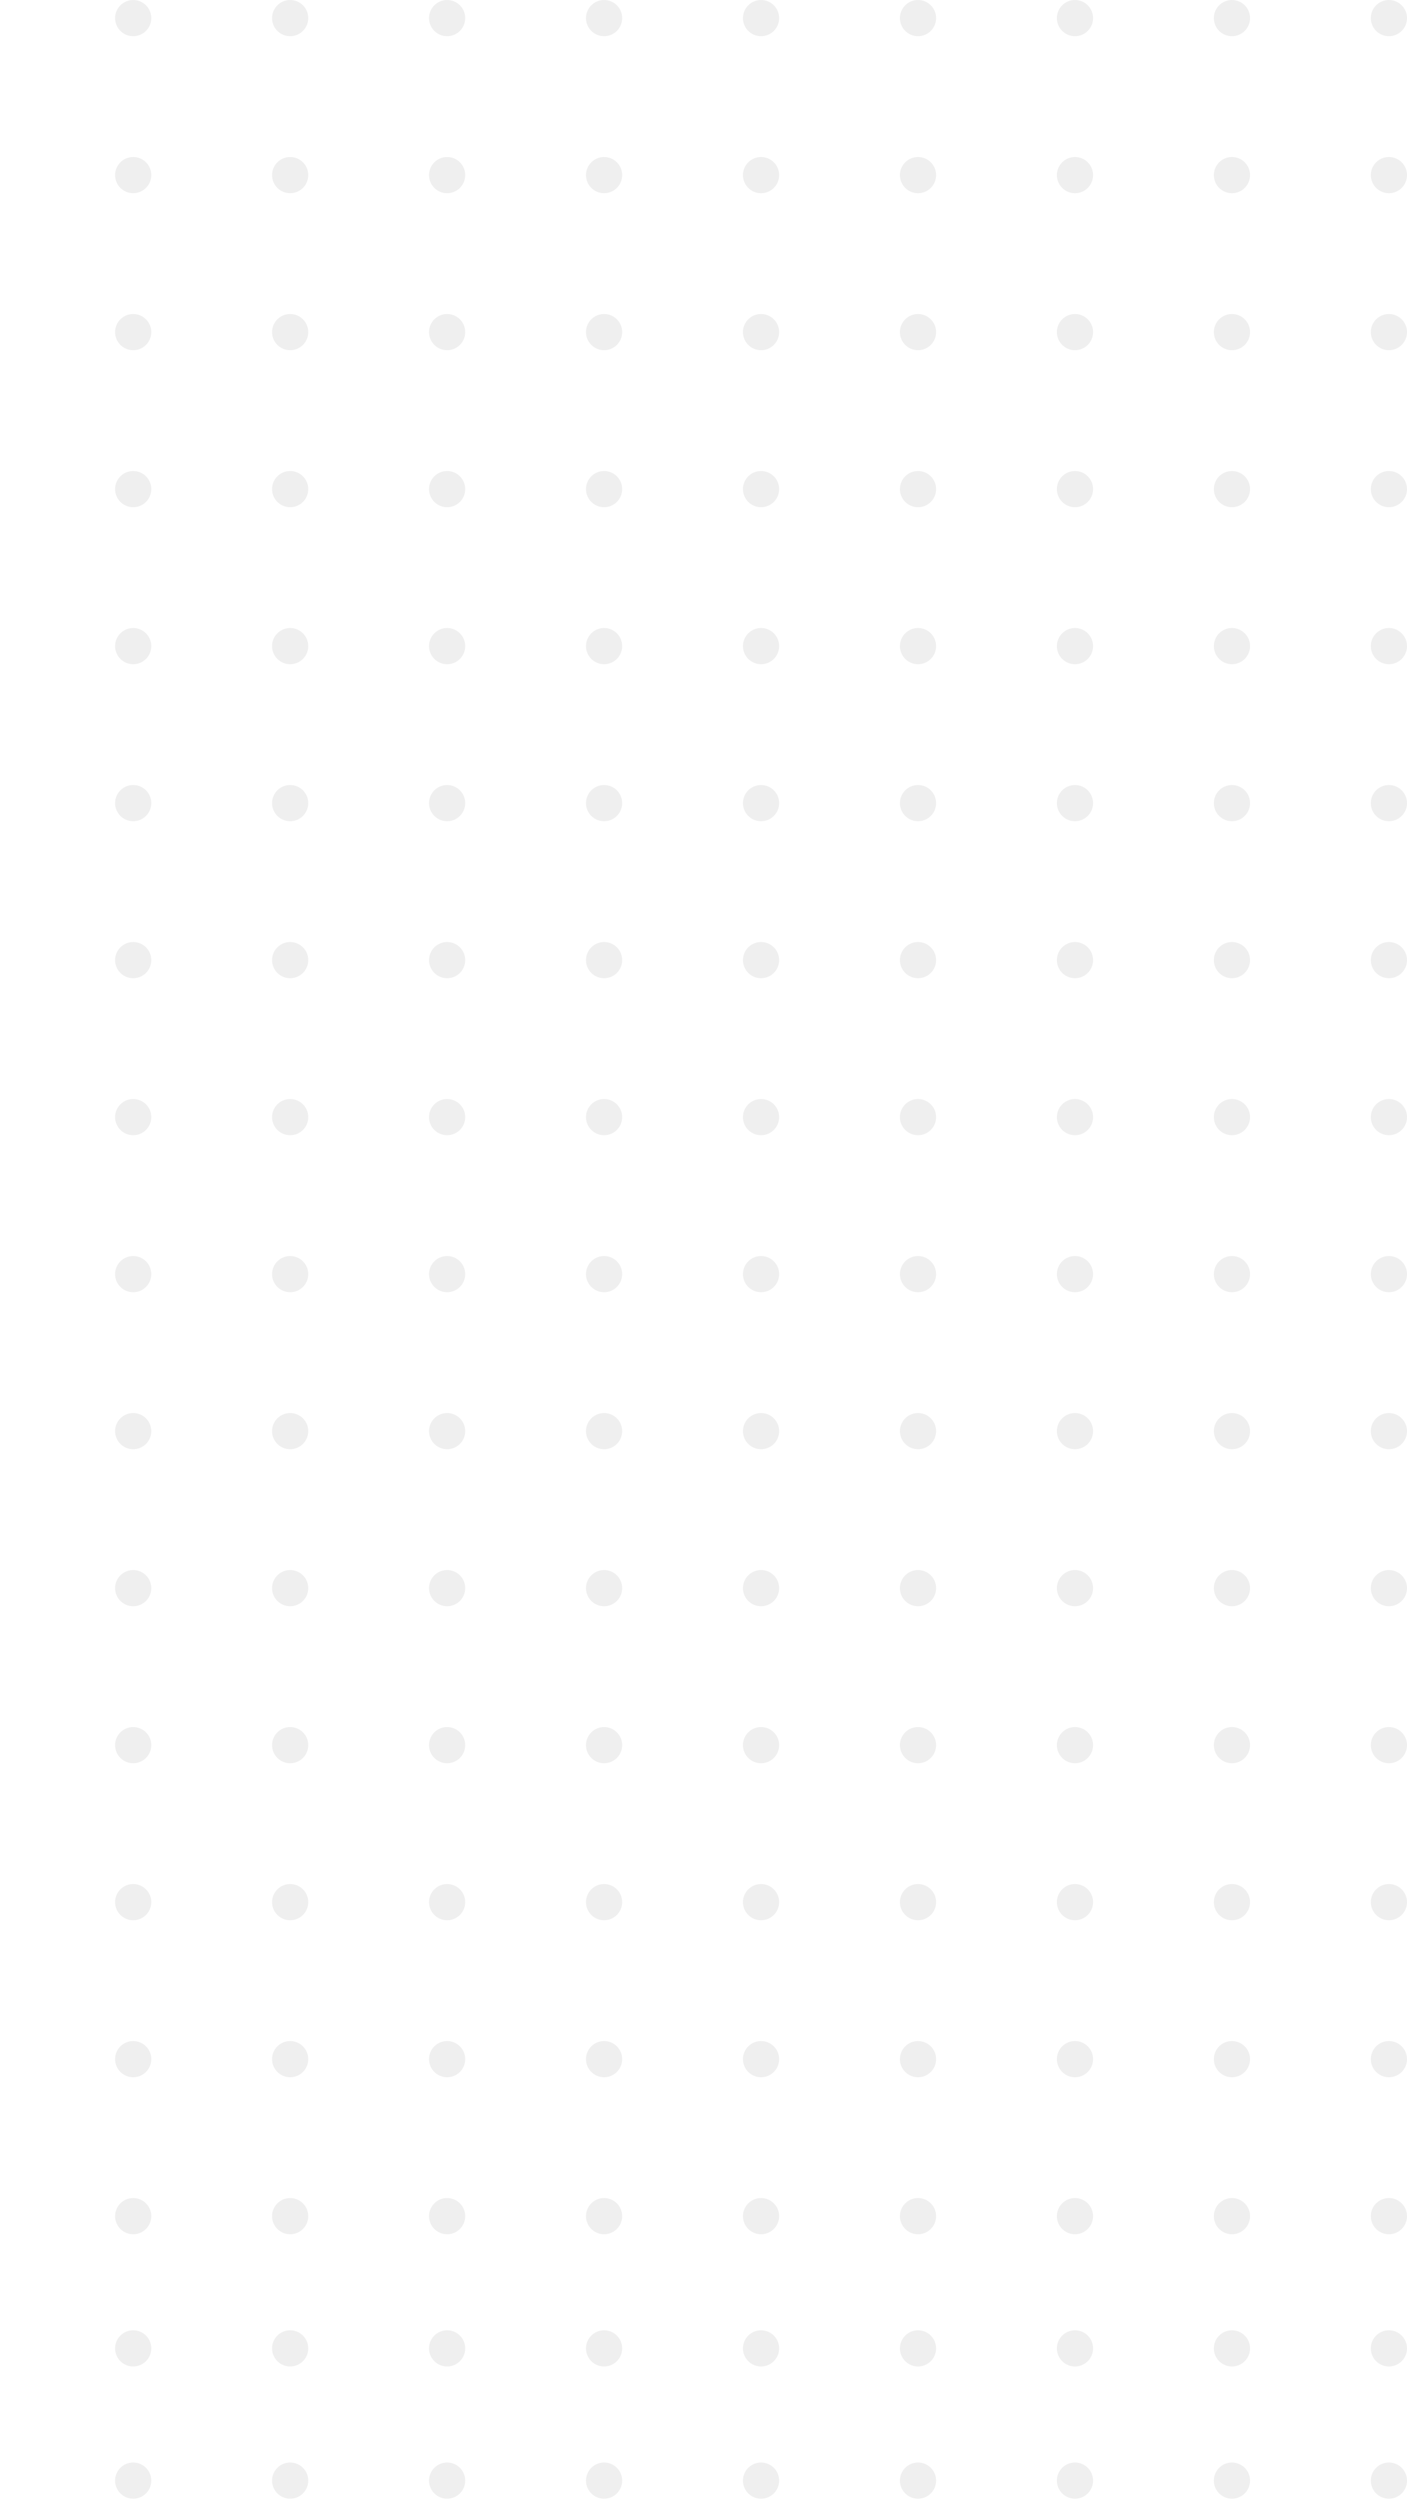 <svg width="568" height="1009" viewBox="0 0 568 1009" fill="none" xmlns="http://www.w3.org/2000/svg">
<g opacity="0.153">
<path fill-rule="evenodd" clip-rule="evenodd" d="M53.767 0.005C49.734 0.005 46.465 3.274 46.465 7.307C46.465 11.339 49.734 14.609 53.767 14.609C57.8 14.609 61.069 11.339 61.069 7.307C61.069 3.274 57.8 0.005 53.767 0.005Z" fill="black" fill-opacity="0.42"/>
<path fill-rule="evenodd" clip-rule="evenodd" d="M53.767 63.371C49.734 63.371 46.465 66.64 46.465 70.673C46.465 74.705 49.734 77.975 53.767 77.975C57.8 77.975 61.069 74.705 61.069 70.673C61.069 66.64 57.8 63.371 53.767 63.371Z" fill="black" fill-opacity="0.42"/>
<path fill-rule="evenodd" clip-rule="evenodd" d="M53.767 126.737C49.734 126.737 46.465 130.006 46.465 134.039C46.465 138.072 49.734 141.341 53.767 141.341C57.8 141.341 61.069 138.072 61.069 134.039C61.069 130.006 57.8 126.737 53.767 126.737Z" fill="black" fill-opacity="0.42"/>
<path fill-rule="evenodd" clip-rule="evenodd" d="M53.767 190.104C49.734 190.104 46.465 193.374 46.465 197.406C46.465 201.439 49.734 204.708 53.767 204.708C57.8 204.708 61.069 201.439 61.069 197.406C61.069 193.374 57.8 190.104 53.767 190.104Z" fill="black" fill-opacity="0.42"/>
<path fill-rule="evenodd" clip-rule="evenodd" d="M53.767 253.47C49.734 253.47 46.465 256.739 46.465 260.772C46.465 264.804 49.734 268.074 53.767 268.074C57.8 268.074 61.069 264.804 61.069 260.772C61.069 256.739 57.8 253.47 53.767 253.47Z" fill="black" fill-opacity="0.42"/>
<path fill-rule="evenodd" clip-rule="evenodd" d="M53.767 316.836C49.734 316.836 46.465 320.106 46.465 324.138C46.465 328.171 49.734 331.44 53.767 331.44C57.8 331.44 61.069 328.171 61.069 324.138C61.069 320.106 57.8 316.836 53.767 316.836Z" fill="black" fill-opacity="0.42"/>
<path fill-rule="evenodd" clip-rule="evenodd" d="M53.767 380.203C49.734 380.203 46.465 383.473 46.465 387.505C46.465 391.538 49.734 394.807 53.767 394.807C57.8 394.807 61.069 391.538 61.069 387.505C61.069 383.473 57.8 380.203 53.767 380.203Z" fill="black" fill-opacity="0.42"/>
<path fill-rule="evenodd" clip-rule="evenodd" d="M53.767 443.569C49.734 443.569 46.465 446.839 46.465 450.871C46.465 454.904 49.734 458.173 53.767 458.173C57.8 458.173 61.069 454.904 61.069 450.871C61.069 446.839 57.8 443.569 53.767 443.569Z" fill="black" fill-opacity="0.42"/>
<path fill-rule="evenodd" clip-rule="evenodd" d="M53.767 506.935C49.734 506.935 46.465 510.205 46.465 514.238C46.465 518.27 49.734 521.539 53.767 521.539C57.8 521.539 61.069 518.27 61.069 514.238C61.069 510.205 57.8 506.935 53.767 506.935Z" fill="black" fill-opacity="0.42"/>
<path fill-rule="evenodd" clip-rule="evenodd" d="M53.767 570.301C49.734 570.301 46.465 573.571 46.465 577.604C46.465 581.636 49.734 584.905 53.767 584.905C57.8 584.905 61.069 581.636 61.069 577.604C61.069 573.571 57.8 570.301 53.767 570.301Z" fill="black" fill-opacity="0.42"/>
<path fill-rule="evenodd" clip-rule="evenodd" d="M53.767 633.669C49.734 633.669 46.465 636.938 46.465 640.971C46.465 645.003 49.734 648.273 53.767 648.273C57.8 648.273 61.069 645.003 61.069 640.971C61.069 636.938 57.8 633.669 53.767 633.669Z" fill="black" fill-opacity="0.42"/>
<path fill-rule="evenodd" clip-rule="evenodd" d="M53.767 697.035C49.734 697.035 46.465 700.304 46.465 704.337C46.465 708.369 49.734 711.639 53.767 711.639C57.8 711.639 61.069 708.369 61.069 704.337C61.069 700.304 57.8 697.035 53.767 697.035Z" fill="black" fill-opacity="0.42"/>
<path fill-rule="evenodd" clip-rule="evenodd" d="M53.767 760.401C49.734 760.401 46.465 763.67 46.465 767.703C46.465 771.736 49.734 775.005 53.767 775.005C57.8 775.005 61.069 771.736 61.069 767.703C61.069 763.67 57.8 760.401 53.767 760.401Z" fill="black" fill-opacity="0.42"/>
<path fill-rule="evenodd" clip-rule="evenodd" d="M53.767 823.767C49.734 823.767 46.465 827.037 46.465 831.069C46.465 835.102 49.734 838.371 53.767 838.371C57.8 838.371 61.069 835.102 61.069 831.069C61.069 827.037 57.8 823.767 53.767 823.767Z" fill="black" fill-opacity="0.42"/>
<path fill-rule="evenodd" clip-rule="evenodd" d="M53.767 887.133C49.734 887.133 46.465 890.403 46.465 894.435C46.465 898.468 49.734 901.737 53.767 901.737C57.8 901.737 61.069 898.468 61.069 894.435C61.069 890.403 57.8 887.133 53.767 887.133Z" fill="black" fill-opacity="0.42"/>
<path fill-rule="evenodd" clip-rule="evenodd" d="M53.767 940.5C49.734 940.5 46.465 943.77 46.465 947.802C46.465 951.835 49.734 955.104 53.767 955.104C57.8 955.104 61.069 951.835 61.069 947.802C61.069 943.77 57.8 940.5 53.767 940.5Z" fill="black" fill-opacity="0.42"/>
<path fill-rule="evenodd" clip-rule="evenodd" d="M53.767 993.866C49.734 993.866 46.465 997.136 46.465 1001.17C46.465 1005.2 49.734 1008.47 53.767 1008.47C57.8 1008.47 61.069 1005.2 61.069 1001.17C61.069 997.136 57.8 993.866 53.767 993.866Z" fill="black" fill-opacity="0.42"/>
<path fill-rule="evenodd" clip-rule="evenodd" d="M117.134 0.005C113.101 0.005 109.832 3.274 109.832 7.307C109.832 11.339 113.101 14.609 117.134 14.609C121.167 14.609 124.436 11.339 124.436 7.307C124.436 3.274 121.167 0.005 117.134 0.005Z" fill="black" fill-opacity="0.42"/>
<path fill-rule="evenodd" clip-rule="evenodd" d="M117.134 63.371C113.101 63.371 109.832 66.64 109.832 70.673C109.832 74.705 113.101 77.975 117.134 77.975C121.167 77.975 124.436 74.705 124.436 70.673C124.436 66.64 121.167 63.371 117.134 63.371Z" fill="black" fill-opacity="0.42"/>
<path fill-rule="evenodd" clip-rule="evenodd" d="M117.134 126.737C113.101 126.737 109.832 130.006 109.832 134.039C109.832 138.072 113.101 141.341 117.134 141.341C121.167 141.341 124.436 138.072 124.436 134.039C124.436 130.006 121.167 126.737 117.134 126.737Z" fill="black" fill-opacity="0.42"/>
<path fill-rule="evenodd" clip-rule="evenodd" d="M117.134 190.104C113.101 190.104 109.832 193.374 109.832 197.406C109.832 201.439 113.101 204.708 117.134 204.708C121.167 204.708 124.436 201.439 124.436 197.406C124.436 193.374 121.167 190.104 117.134 190.104Z" fill="black" fill-opacity="0.42"/>
<path fill-rule="evenodd" clip-rule="evenodd" d="M117.134 253.47C113.101 253.47 109.832 256.739 109.832 260.772C109.832 264.804 113.101 268.074 117.134 268.074C121.167 268.074 124.436 264.804 124.436 260.772C124.436 256.739 121.167 253.47 117.134 253.47Z" fill="black" fill-opacity="0.42"/>
<path fill-rule="evenodd" clip-rule="evenodd" d="M117.134 316.836C113.101 316.836 109.832 320.106 109.832 324.138C109.832 328.171 113.101 331.44 117.134 331.44C121.167 331.44 124.436 328.171 124.436 324.138C124.436 320.106 121.167 316.836 117.134 316.836Z" fill="black" fill-opacity="0.42"/>
<path fill-rule="evenodd" clip-rule="evenodd" d="M117.134 380.203C113.101 380.203 109.832 383.473 109.832 387.505C109.832 391.538 113.101 394.807 117.134 394.807C121.167 394.807 124.436 391.538 124.436 387.505C124.436 383.473 121.167 380.203 117.134 380.203Z" fill="black" fill-opacity="0.42"/>
<path fill-rule="evenodd" clip-rule="evenodd" d="M117.134 443.569C113.101 443.569 109.832 446.839 109.832 450.871C109.832 454.904 113.101 458.173 117.134 458.173C121.167 458.173 124.436 454.904 124.436 450.871C124.436 446.839 121.167 443.569 117.134 443.569Z" fill="black" fill-opacity="0.42"/>
<path fill-rule="evenodd" clip-rule="evenodd" d="M117.134 506.935C113.101 506.935 109.832 510.205 109.832 514.238C109.832 518.27 113.101 521.539 117.134 521.539C121.167 521.539 124.436 518.27 124.436 514.238C124.436 510.205 121.167 506.935 117.134 506.935Z" fill="black" fill-opacity="0.42"/>
<path fill-rule="evenodd" clip-rule="evenodd" d="M117.134 570.301C113.101 570.301 109.832 573.571 109.832 577.604C109.832 581.636 113.101 584.905 117.134 584.905C121.167 584.905 124.436 581.636 124.436 577.604C124.436 573.571 121.167 570.301 117.134 570.301Z" fill="black" fill-opacity="0.42"/>
<path fill-rule="evenodd" clip-rule="evenodd" d="M117.134 633.669C113.101 633.669 109.832 636.938 109.832 640.971C109.832 645.003 113.101 648.273 117.134 648.273C121.167 648.273 124.436 645.003 124.436 640.971C124.436 636.938 121.167 633.669 117.134 633.669Z" fill="black" fill-opacity="0.42"/>
<path fill-rule="evenodd" clip-rule="evenodd" d="M117.134 697.035C113.101 697.035 109.832 700.304 109.832 704.337C109.832 708.369 113.101 711.639 117.134 711.639C121.167 711.639 124.436 708.369 124.436 704.337C124.436 700.304 121.167 697.035 117.134 697.035Z" fill="black" fill-opacity="0.42"/>
<path fill-rule="evenodd" clip-rule="evenodd" d="M117.134 760.401C113.101 760.401 109.832 763.67 109.832 767.703C109.832 771.736 113.101 775.005 117.134 775.005C121.167 775.005 124.436 771.736 124.436 767.703C124.436 763.67 121.167 760.401 117.134 760.401Z" fill="black" fill-opacity="0.42"/>
<path fill-rule="evenodd" clip-rule="evenodd" d="M117.134 823.767C113.101 823.767 109.832 827.037 109.832 831.069C109.832 835.102 113.101 838.371 117.134 838.371C121.167 838.371 124.436 835.102 124.436 831.069C124.436 827.037 121.167 823.767 117.134 823.767Z" fill="black" fill-opacity="0.42"/>
<path fill-rule="evenodd" clip-rule="evenodd" d="M117.134 887.133C113.101 887.133 109.832 890.403 109.832 894.435C109.832 898.468 113.101 901.737 117.134 901.737C121.167 901.737 124.436 898.468 124.436 894.435C124.436 890.403 121.167 887.133 117.134 887.133Z" fill="black" fill-opacity="0.42"/>
<path fill-rule="evenodd" clip-rule="evenodd" d="M117.134 940.5C113.101 940.5 109.832 943.77 109.832 947.802C109.832 951.835 113.101 955.104 117.134 955.104C121.167 955.104 124.436 951.835 124.436 947.802C124.436 943.77 121.167 940.5 117.134 940.5Z" fill="black" fill-opacity="0.42"/>
<path fill-rule="evenodd" clip-rule="evenodd" d="M117.134 993.866C113.101 993.866 109.832 997.136 109.832 1001.17C109.832 1005.2 113.101 1008.47 117.134 1008.47C121.167 1008.47 124.436 1005.2 124.436 1001.17C124.436 997.136 121.167 993.866 117.134 993.866Z" fill="black" fill-opacity="0.42"/>
<path fill-rule="evenodd" clip-rule="evenodd" d="M180.5 0.005C176.467 0.005 173.198 3.274 173.198 7.307C173.198 11.339 176.467 14.609 180.5 14.609C184.533 14.609 187.802 11.339 187.802 7.307C187.802 3.274 184.533 0.005 180.5 0.005Z" fill="black" fill-opacity="0.42"/>
<path fill-rule="evenodd" clip-rule="evenodd" d="M180.5 63.371C176.467 63.371 173.198 66.64 173.198 70.673C173.198 74.705 176.467 77.975 180.5 77.975C184.533 77.975 187.802 74.705 187.802 70.673C187.802 66.64 184.533 63.371 180.5 63.371Z" fill="black" fill-opacity="0.42"/>
<path fill-rule="evenodd" clip-rule="evenodd" d="M180.5 126.737C176.467 126.737 173.198 130.006 173.198 134.039C173.198 138.072 176.467 141.341 180.5 141.341C184.533 141.341 187.802 138.072 187.802 134.039C187.802 130.006 184.533 126.737 180.5 126.737Z" fill="black" fill-opacity="0.42"/>
<path fill-rule="evenodd" clip-rule="evenodd" d="M180.5 190.104C176.467 190.104 173.198 193.374 173.198 197.406C173.198 201.439 176.467 204.708 180.5 204.708C184.533 204.708 187.802 201.439 187.802 197.406C187.802 193.374 184.533 190.104 180.5 190.104Z" fill="black" fill-opacity="0.42"/>
<path fill-rule="evenodd" clip-rule="evenodd" d="M180.5 253.47C176.467 253.47 173.198 256.739 173.198 260.772C173.198 264.804 176.467 268.074 180.5 268.074C184.533 268.074 187.802 264.804 187.802 260.772C187.802 256.739 184.533 253.47 180.5 253.47Z" fill="black" fill-opacity="0.42"/>
<path fill-rule="evenodd" clip-rule="evenodd" d="M180.5 316.836C176.467 316.836 173.198 320.106 173.198 324.138C173.198 328.171 176.467 331.44 180.5 331.44C184.533 331.44 187.802 328.171 187.802 324.138C187.802 320.106 184.533 316.836 180.5 316.836Z" fill="black" fill-opacity="0.42"/>
<path fill-rule="evenodd" clip-rule="evenodd" d="M180.5 380.203C176.467 380.203 173.198 383.473 173.198 387.505C173.198 391.538 176.467 394.807 180.5 394.807C184.533 394.807 187.802 391.538 187.802 387.505C187.802 383.473 184.533 380.203 180.5 380.203Z" fill="black" fill-opacity="0.42"/>
<path fill-rule="evenodd" clip-rule="evenodd" d="M180.5 443.569C176.467 443.569 173.198 446.839 173.198 450.871C173.198 454.904 176.467 458.173 180.5 458.173C184.533 458.173 187.802 454.904 187.802 450.871C187.802 446.839 184.533 443.569 180.5 443.569Z" fill="black" fill-opacity="0.42"/>
<path fill-rule="evenodd" clip-rule="evenodd" d="M180.5 506.935C176.467 506.935 173.198 510.205 173.198 514.238C173.198 518.27 176.467 521.539 180.5 521.539C184.533 521.539 187.802 518.27 187.802 514.238C187.802 510.205 184.533 506.935 180.5 506.935Z" fill="black" fill-opacity="0.42"/>
<path fill-rule="evenodd" clip-rule="evenodd" d="M180.5 570.301C176.467 570.301 173.198 573.571 173.198 577.604C173.198 581.636 176.467 584.905 180.5 584.905C184.533 584.905 187.802 581.636 187.802 577.604C187.802 573.571 184.533 570.301 180.5 570.301Z" fill="black" fill-opacity="0.42"/>
<path fill-rule="evenodd" clip-rule="evenodd" d="M180.5 633.669C176.467 633.669 173.198 636.938 173.198 640.971C173.198 645.003 176.467 648.273 180.5 648.273C184.533 648.273 187.802 645.003 187.802 640.971C187.802 636.938 184.533 633.669 180.5 633.669Z" fill="black" fill-opacity="0.42"/>
<path fill-rule="evenodd" clip-rule="evenodd" d="M180.5 697.035C176.467 697.035 173.198 700.304 173.198 704.337C173.198 708.369 176.467 711.639 180.5 711.639C184.533 711.639 187.802 708.369 187.802 704.337C187.802 700.304 184.533 697.035 180.5 697.035Z" fill="black" fill-opacity="0.42"/>
<path fill-rule="evenodd" clip-rule="evenodd" d="M180.5 760.401C176.467 760.401 173.198 763.67 173.198 767.703C173.198 771.736 176.467 775.005 180.5 775.005C184.533 775.005 187.802 771.736 187.802 767.703C187.802 763.67 184.533 760.401 180.5 760.401Z" fill="black" fill-opacity="0.42"/>
<path fill-rule="evenodd" clip-rule="evenodd" d="M180.5 823.767C176.467 823.767 173.198 827.037 173.198 831.069C173.198 835.102 176.467 838.371 180.5 838.371C184.533 838.371 187.802 835.102 187.802 831.069C187.802 827.037 184.533 823.767 180.5 823.767Z" fill="black" fill-opacity="0.42"/>
<path fill-rule="evenodd" clip-rule="evenodd" d="M180.5 887.133C176.467 887.133 173.198 890.403 173.198 894.435C173.198 898.468 176.467 901.737 180.5 901.737C184.533 901.737 187.802 898.468 187.802 894.435C187.802 890.403 184.533 887.133 180.5 887.133Z" fill="black" fill-opacity="0.42"/>
<path fill-rule="evenodd" clip-rule="evenodd" d="M180.5 940.5C176.467 940.5 173.198 943.77 173.198 947.802C173.198 951.835 176.467 955.104 180.5 955.104C184.533 955.104 187.802 951.835 187.802 947.802C187.802 943.77 184.533 940.5 180.5 940.5Z" fill="black" fill-opacity="0.42"/>
<path fill-rule="evenodd" clip-rule="evenodd" d="M180.5 993.866C176.467 993.866 173.198 997.136 173.198 1001.17C173.198 1005.2 176.467 1008.47 180.5 1008.47C184.533 1008.47 187.802 1005.2 187.802 1001.17C187.802 997.136 184.533 993.866 180.5 993.866Z" fill="black" fill-opacity="0.42"/>
<path fill-rule="evenodd" clip-rule="evenodd" d="M243.866 0.005C239.834 0.005 236.564 3.274 236.564 7.307C236.564 11.339 239.834 14.609 243.866 14.609C247.899 14.609 251.168 11.339 251.168 7.307C251.168 3.274 247.899 0.005 243.866 0.005Z" fill="black" fill-opacity="0.42"/>
<path fill-rule="evenodd" clip-rule="evenodd" d="M243.866 63.371C239.834 63.371 236.564 66.64 236.564 70.673C236.564 74.705 239.834 77.975 243.866 77.975C247.899 77.975 251.168 74.705 251.168 70.673C251.168 66.64 247.899 63.371 243.866 63.371Z" fill="black" fill-opacity="0.42"/>
<path fill-rule="evenodd" clip-rule="evenodd" d="M243.866 126.737C239.834 126.737 236.564 130.006 236.564 134.039C236.564 138.072 239.834 141.341 243.866 141.341C247.899 141.341 251.168 138.072 251.168 134.039C251.168 130.006 247.899 126.737 243.866 126.737Z" fill="black" fill-opacity="0.42"/>
<path fill-rule="evenodd" clip-rule="evenodd" d="M243.866 190.104C239.834 190.104 236.564 193.374 236.564 197.406C236.564 201.439 239.834 204.708 243.866 204.708C247.899 204.708 251.168 201.439 251.168 197.406C251.168 193.374 247.899 190.104 243.866 190.104Z" fill="black" fill-opacity="0.42"/>
<path fill-rule="evenodd" clip-rule="evenodd" d="M243.866 253.47C239.834 253.47 236.564 256.739 236.564 260.772C236.564 264.804 239.834 268.074 243.866 268.074C247.899 268.074 251.168 264.804 251.168 260.772C251.168 256.739 247.899 253.47 243.866 253.47Z" fill="black" fill-opacity="0.42"/>
<path fill-rule="evenodd" clip-rule="evenodd" d="M243.866 316.836C239.834 316.836 236.564 320.106 236.564 324.138C236.564 328.171 239.834 331.44 243.866 331.44C247.899 331.44 251.168 328.171 251.168 324.138C251.168 320.106 247.899 316.836 243.866 316.836Z" fill="black" fill-opacity="0.42"/>
<path fill-rule="evenodd" clip-rule="evenodd" d="M243.866 380.203C239.834 380.203 236.564 383.473 236.564 387.505C236.564 391.538 239.834 394.807 243.866 394.807C247.899 394.807 251.168 391.538 251.168 387.505C251.168 383.473 247.899 380.203 243.866 380.203Z" fill="black" fill-opacity="0.42"/>
<path fill-rule="evenodd" clip-rule="evenodd" d="M243.866 443.569C239.834 443.569 236.564 446.839 236.564 450.871C236.564 454.904 239.834 458.173 243.866 458.173C247.899 458.173 251.168 454.904 251.168 450.871C251.168 446.839 247.899 443.569 243.866 443.569Z" fill="black" fill-opacity="0.42"/>
<path fill-rule="evenodd" clip-rule="evenodd" d="M243.866 506.935C239.834 506.935 236.564 510.205 236.564 514.238C236.564 518.27 239.834 521.539 243.866 521.539C247.899 521.539 251.168 518.27 251.168 514.238C251.168 510.205 247.899 506.935 243.866 506.935Z" fill="black" fill-opacity="0.42"/>
<path fill-rule="evenodd" clip-rule="evenodd" d="M243.866 570.301C239.834 570.301 236.564 573.571 236.564 577.604C236.564 581.636 239.834 584.905 243.866 584.905C247.899 584.905 251.168 581.636 251.168 577.604C251.168 573.571 247.899 570.301 243.866 570.301Z" fill="black" fill-opacity="0.42"/>
<path fill-rule="evenodd" clip-rule="evenodd" d="M243.866 633.669C239.834 633.669 236.564 636.938 236.564 640.971C236.564 645.003 239.834 648.273 243.866 648.273C247.899 648.273 251.168 645.003 251.168 640.971C251.168 636.938 247.899 633.669 243.866 633.669Z" fill="black" fill-opacity="0.42"/>
<path fill-rule="evenodd" clip-rule="evenodd" d="M243.866 697.035C239.834 697.035 236.564 700.304 236.564 704.337C236.564 708.369 239.834 711.639 243.866 711.639C247.899 711.639 251.168 708.369 251.168 704.337C251.168 700.304 247.899 697.035 243.866 697.035Z" fill="black" fill-opacity="0.42"/>
<path fill-rule="evenodd" clip-rule="evenodd" d="M243.866 760.401C239.834 760.401 236.564 763.67 236.564 767.703C236.564 771.736 239.834 775.005 243.866 775.005C247.899 775.005 251.168 771.736 251.168 767.703C251.168 763.67 247.899 760.401 243.866 760.401Z" fill="black" fill-opacity="0.42"/>
<path fill-rule="evenodd" clip-rule="evenodd" d="M243.866 823.767C239.834 823.767 236.564 827.037 236.564 831.069C236.564 835.102 239.834 838.371 243.866 838.371C247.899 838.371 251.168 835.102 251.168 831.069C251.168 827.037 247.899 823.767 243.866 823.767Z" fill="black" fill-opacity="0.42"/>
<path fill-rule="evenodd" clip-rule="evenodd" d="M243.866 887.133C239.834 887.133 236.564 890.403 236.564 894.435C236.564 898.468 239.834 901.737 243.866 901.737C247.899 901.737 251.168 898.468 251.168 894.435C251.168 890.403 247.899 887.133 243.866 887.133Z" fill="black" fill-opacity="0.42"/>
<path fill-rule="evenodd" clip-rule="evenodd" d="M243.866 940.5C239.834 940.5 236.564 943.77 236.564 947.802C236.564 951.835 239.834 955.104 243.866 955.104C247.899 955.104 251.168 951.835 251.168 947.802C251.168 943.77 247.899 940.5 243.866 940.5Z" fill="black" fill-opacity="0.42"/>
<path fill-rule="evenodd" clip-rule="evenodd" d="M243.866 993.866C239.834 993.866 236.564 997.136 236.564 1001.17C236.564 1005.2 239.834 1008.47 243.866 1008.47C247.899 1008.47 251.168 1005.2 251.168 1001.17C251.168 997.136 247.899 993.866 243.866 993.866Z" fill="black" fill-opacity="0.42"/>
<path fill-rule="evenodd" clip-rule="evenodd" d="M307.232 0.005C303.2 0.005 299.93 3.274 299.93 7.307C299.93 11.339 303.2 14.609 307.232 14.609C311.265 14.609 314.534 11.339 314.534 7.307C314.534 3.274 311.265 0.005 307.232 0.005Z" fill="black" fill-opacity="0.42"/>
<path fill-rule="evenodd" clip-rule="evenodd" d="M307.232 63.371C303.2 63.371 299.93 66.64 299.93 70.673C299.93 74.705 303.2 77.975 307.232 77.975C311.265 77.975 314.534 74.705 314.534 70.673C314.534 66.64 311.265 63.371 307.232 63.371Z" fill="black" fill-opacity="0.42"/>
<path fill-rule="evenodd" clip-rule="evenodd" d="M307.232 126.737C303.2 126.737 299.93 130.006 299.93 134.039C299.93 138.072 303.2 141.341 307.232 141.341C311.265 141.341 314.534 138.072 314.534 134.039C314.534 130.006 311.265 126.737 307.232 126.737Z" fill="black" fill-opacity="0.42"/>
<path fill-rule="evenodd" clip-rule="evenodd" d="M307.232 190.104C303.2 190.104 299.93 193.374 299.93 197.406C299.93 201.439 303.2 204.708 307.232 204.708C311.265 204.708 314.534 201.439 314.534 197.406C314.534 193.374 311.265 190.104 307.232 190.104Z" fill="black" fill-opacity="0.42"/>
<path fill-rule="evenodd" clip-rule="evenodd" d="M307.232 253.47C303.2 253.47 299.93 256.739 299.93 260.772C299.93 264.804 303.2 268.074 307.232 268.074C311.265 268.074 314.534 264.804 314.534 260.772C314.534 256.739 311.265 253.47 307.232 253.47Z" fill="black" fill-opacity="0.42"/>
<path fill-rule="evenodd" clip-rule="evenodd" d="M307.232 316.836C303.2 316.836 299.93 320.106 299.93 324.138C299.93 328.171 303.2 331.44 307.232 331.44C311.265 331.44 314.534 328.171 314.534 324.138C314.534 320.106 311.265 316.836 307.232 316.836Z" fill="black" fill-opacity="0.42"/>
<path fill-rule="evenodd" clip-rule="evenodd" d="M307.232 380.203C303.2 380.203 299.93 383.473 299.93 387.505C299.93 391.538 303.2 394.807 307.232 394.807C311.265 394.807 314.534 391.538 314.534 387.505C314.534 383.473 311.265 380.203 307.232 380.203Z" fill="black" fill-opacity="0.42"/>
<path fill-rule="evenodd" clip-rule="evenodd" d="M307.232 443.569C303.2 443.569 299.93 446.839 299.93 450.871C299.93 454.904 303.2 458.173 307.232 458.173C311.265 458.173 314.534 454.904 314.534 450.871C314.534 446.839 311.265 443.569 307.232 443.569Z" fill="black" fill-opacity="0.42"/>
<path fill-rule="evenodd" clip-rule="evenodd" d="M307.232 506.935C303.2 506.935 299.93 510.205 299.93 514.238C299.93 518.27 303.2 521.539 307.232 521.539C311.265 521.539 314.534 518.27 314.534 514.238C314.534 510.205 311.265 506.935 307.232 506.935Z" fill="black" fill-opacity="0.42"/>
<path fill-rule="evenodd" clip-rule="evenodd" d="M307.232 570.301C303.2 570.301 299.93 573.571 299.93 577.604C299.93 581.636 303.2 584.905 307.232 584.905C311.265 584.905 314.534 581.636 314.534 577.604C314.534 573.571 311.265 570.301 307.232 570.301Z" fill="black" fill-opacity="0.42"/>
<path fill-rule="evenodd" clip-rule="evenodd" d="M307.232 633.669C303.2 633.669 299.93 636.938 299.93 640.971C299.93 645.003 303.2 648.273 307.232 648.273C311.265 648.273 314.534 645.003 314.534 640.971C314.534 636.938 311.265 633.669 307.232 633.669Z" fill="black" fill-opacity="0.42"/>
<path fill-rule="evenodd" clip-rule="evenodd" d="M307.232 697.035C303.2 697.035 299.93 700.304 299.93 704.337C299.93 708.369 303.2 711.639 307.232 711.639C311.265 711.639 314.534 708.369 314.534 704.337C314.534 700.304 311.265 697.035 307.232 697.035Z" fill="black" fill-opacity="0.42"/>
<path fill-rule="evenodd" clip-rule="evenodd" d="M307.232 760.401C303.2 760.401 299.93 763.67 299.93 767.703C299.93 771.736 303.2 775.005 307.232 775.005C311.265 775.005 314.534 771.736 314.534 767.703C314.534 763.67 311.265 760.401 307.232 760.401Z" fill="black" fill-opacity="0.42"/>
<path fill-rule="evenodd" clip-rule="evenodd" d="M307.232 823.767C303.2 823.767 299.93 827.037 299.93 831.069C299.93 835.102 303.2 838.371 307.232 838.371C311.265 838.371 314.534 835.102 314.534 831.069C314.534 827.037 311.265 823.767 307.232 823.767Z" fill="black" fill-opacity="0.42"/>
<path fill-rule="evenodd" clip-rule="evenodd" d="M307.232 887.133C303.2 887.133 299.93 890.403 299.93 894.435C299.93 898.468 303.2 901.737 307.232 901.737C311.265 901.737 314.534 898.468 314.534 894.435C314.534 890.403 311.265 887.133 307.232 887.133Z" fill="black" fill-opacity="0.42"/>
<path fill-rule="evenodd" clip-rule="evenodd" d="M307.232 940.5C303.2 940.5 299.93 943.77 299.93 947.802C299.93 951.835 303.2 955.104 307.232 955.104C311.265 955.104 314.534 951.835 314.534 947.802C314.534 943.77 311.265 940.5 307.232 940.5Z" fill="black" fill-opacity="0.42"/>
<path fill-rule="evenodd" clip-rule="evenodd" d="M307.232 993.866C303.2 993.866 299.93 997.136 299.93 1001.17C299.93 1005.2 303.2 1008.47 307.232 1008.47C311.265 1008.47 314.534 1005.2 314.534 1001.17C314.534 997.136 311.265 993.866 307.232 993.866Z" fill="black" fill-opacity="0.42"/>
<path fill-rule="evenodd" clip-rule="evenodd" d="M370.599 0.005C366.567 0.005 363.297 3.274 363.297 7.307C363.297 11.339 366.567 14.609 370.599 14.609C374.632 14.609 377.902 11.339 377.902 7.307C377.902 3.274 374.632 0.005 370.599 0.005Z" fill="black" fill-opacity="0.42"/>
<path fill-rule="evenodd" clip-rule="evenodd" d="M370.599 63.371C366.567 63.371 363.297 66.64 363.297 70.673C363.297 74.705 366.567 77.975 370.599 77.975C374.632 77.975 377.902 74.705 377.902 70.673C377.902 66.64 374.632 63.371 370.599 63.371Z" fill="black" fill-opacity="0.42"/>
<path fill-rule="evenodd" clip-rule="evenodd" d="M370.599 126.737C366.567 126.737 363.297 130.006 363.297 134.039C363.297 138.072 366.567 141.341 370.599 141.341C374.632 141.341 377.902 138.072 377.902 134.039C377.902 130.006 374.632 126.737 370.599 126.737Z" fill="black" fill-opacity="0.42"/>
<path fill-rule="evenodd" clip-rule="evenodd" d="M370.599 190.104C366.567 190.104 363.297 193.374 363.297 197.406C363.297 201.439 366.567 204.708 370.599 204.708C374.632 204.708 377.902 201.439 377.902 197.406C377.902 193.374 374.632 190.104 370.599 190.104Z" fill="black" fill-opacity="0.42"/>
<path fill-rule="evenodd" clip-rule="evenodd" d="M370.599 253.47C366.567 253.47 363.297 256.739 363.297 260.772C363.297 264.804 366.567 268.074 370.599 268.074C374.632 268.074 377.902 264.804 377.902 260.772C377.902 256.739 374.632 253.47 370.599 253.47Z" fill="black" fill-opacity="0.42"/>
<path fill-rule="evenodd" clip-rule="evenodd" d="M370.599 316.836C366.567 316.836 363.297 320.106 363.297 324.138C363.297 328.171 366.567 331.44 370.599 331.44C374.632 331.44 377.902 328.171 377.902 324.138C377.902 320.106 374.632 316.836 370.599 316.836Z" fill="black" fill-opacity="0.42"/>
<path fill-rule="evenodd" clip-rule="evenodd" d="M370.599 380.203C366.567 380.203 363.297 383.473 363.297 387.505C363.297 391.538 366.567 394.807 370.599 394.807C374.632 394.807 377.902 391.538 377.902 387.505C377.902 383.473 374.632 380.203 370.599 380.203Z" fill="black" fill-opacity="0.42"/>
<path fill-rule="evenodd" clip-rule="evenodd" d="M370.599 443.569C366.567 443.569 363.297 446.839 363.297 450.871C363.297 454.904 366.567 458.173 370.599 458.173C374.632 458.173 377.902 454.904 377.902 450.871C377.902 446.839 374.632 443.569 370.599 443.569Z" fill="black" fill-opacity="0.42"/>
<path fill-rule="evenodd" clip-rule="evenodd" d="M370.599 506.935C366.567 506.935 363.297 510.205 363.297 514.238C363.297 518.27 366.567 521.539 370.599 521.539C374.632 521.539 377.902 518.27 377.902 514.238C377.902 510.205 374.632 506.935 370.599 506.935Z" fill="black" fill-opacity="0.42"/>
<path fill-rule="evenodd" clip-rule="evenodd" d="M370.599 570.301C366.567 570.301 363.297 573.571 363.297 577.604C363.297 581.636 366.567 584.905 370.599 584.905C374.632 584.905 377.902 581.636 377.902 577.604C377.902 573.571 374.632 570.301 370.599 570.301Z" fill="black" fill-opacity="0.42"/>
<path fill-rule="evenodd" clip-rule="evenodd" d="M370.599 633.669C366.567 633.669 363.297 636.938 363.297 640.971C363.297 645.003 366.567 648.273 370.599 648.273C374.632 648.273 377.902 645.003 377.902 640.971C377.902 636.938 374.632 633.669 370.599 633.669Z" fill="black" fill-opacity="0.42"/>
<path fill-rule="evenodd" clip-rule="evenodd" d="M370.599 697.035C366.567 697.035 363.297 700.304 363.297 704.337C363.297 708.369 366.567 711.639 370.599 711.639C374.632 711.639 377.902 708.369 377.902 704.337C377.902 700.304 374.632 697.035 370.599 697.035Z" fill="black" fill-opacity="0.42"/>
<path fill-rule="evenodd" clip-rule="evenodd" d="M370.599 760.401C366.567 760.401 363.297 763.67 363.297 767.703C363.297 771.736 366.567 775.005 370.599 775.005C374.632 775.005 377.902 771.736 377.902 767.703C377.902 763.67 374.632 760.401 370.599 760.401Z" fill="black" fill-opacity="0.42"/>
<path fill-rule="evenodd" clip-rule="evenodd" d="M370.599 823.767C366.567 823.767 363.297 827.037 363.297 831.069C363.297 835.102 366.567 838.371 370.599 838.371C374.632 838.371 377.902 835.102 377.902 831.069C377.902 827.037 374.632 823.767 370.599 823.767Z" fill="black" fill-opacity="0.42"/>
<path fill-rule="evenodd" clip-rule="evenodd" d="M370.599 887.133C366.567 887.133 363.297 890.403 363.297 894.435C363.297 898.468 366.567 901.737 370.599 901.737C374.632 901.737 377.902 898.468 377.902 894.435C377.902 890.403 374.632 887.133 370.599 887.133Z" fill="black" fill-opacity="0.42"/>
<path fill-rule="evenodd" clip-rule="evenodd" d="M370.599 940.5C366.567 940.5 363.297 943.77 363.297 947.802C363.297 951.835 366.567 955.104 370.599 955.104C374.632 955.104 377.902 951.835 377.902 947.802C377.902 943.77 374.632 940.5 370.599 940.5Z" fill="black" fill-opacity="0.42"/>
<path fill-rule="evenodd" clip-rule="evenodd" d="M370.599 993.866C366.567 993.866 363.297 997.136 363.297 1001.17C363.297 1005.2 366.567 1008.47 370.599 1008.47C374.632 1008.47 377.902 1005.2 377.902 1001.17C377.902 997.136 374.632 993.866 370.599 993.866Z" fill="black" fill-opacity="0.42"/>
<path fill-rule="evenodd" clip-rule="evenodd" d="M433.966 0.005C429.933 0.005 426.663 3.274 426.663 7.307C426.663 11.339 429.933 14.609 433.966 14.609C437.998 14.609 441.268 11.339 441.268 7.307C441.268 3.274 437.998 0.005 433.966 0.005Z" fill="black" fill-opacity="0.42"/>
<path fill-rule="evenodd" clip-rule="evenodd" d="M433.966 63.371C429.933 63.371 426.663 66.64 426.663 70.673C426.663 74.705 429.933 77.975 433.966 77.975C437.998 77.975 441.268 74.705 441.268 70.673C441.268 66.64 437.998 63.371 433.966 63.371Z" fill="black" fill-opacity="0.42"/>
<path fill-rule="evenodd" clip-rule="evenodd" d="M433.966 126.737C429.933 126.737 426.663 130.006 426.663 134.039C426.663 138.072 429.933 141.341 433.966 141.341C437.998 141.341 441.268 138.072 441.268 134.039C441.268 130.006 437.998 126.737 433.966 126.737Z" fill="black" fill-opacity="0.42"/>
<path fill-rule="evenodd" clip-rule="evenodd" d="M433.966 190.104C429.933 190.104 426.663 193.374 426.663 197.406C426.663 201.439 429.933 204.708 433.966 204.708C437.998 204.708 441.268 201.439 441.268 197.406C441.268 193.374 437.998 190.104 433.966 190.104Z" fill="black" fill-opacity="0.42"/>
<path fill-rule="evenodd" clip-rule="evenodd" d="M433.966 253.47C429.933 253.47 426.663 256.739 426.663 260.772C426.663 264.804 429.933 268.074 433.966 268.074C437.998 268.074 441.268 264.804 441.268 260.772C441.268 256.739 437.998 253.47 433.966 253.47Z" fill="black" fill-opacity="0.42"/>
<path fill-rule="evenodd" clip-rule="evenodd" d="M433.966 316.836C429.933 316.836 426.663 320.106 426.663 324.138C426.663 328.171 429.933 331.44 433.966 331.44C437.998 331.44 441.268 328.171 441.268 324.138C441.268 320.106 437.998 316.836 433.966 316.836Z" fill="black" fill-opacity="0.42"/>
<path fill-rule="evenodd" clip-rule="evenodd" d="M433.966 380.203C429.933 380.203 426.663 383.473 426.663 387.505C426.663 391.538 429.933 394.807 433.966 394.807C437.998 394.807 441.268 391.538 441.268 387.505C441.268 383.473 437.998 380.203 433.966 380.203Z" fill="black" fill-opacity="0.42"/>
<path fill-rule="evenodd" clip-rule="evenodd" d="M433.966 443.569C429.933 443.569 426.663 446.839 426.663 450.871C426.663 454.904 429.933 458.173 433.966 458.173C437.998 458.173 441.268 454.904 441.268 450.871C441.268 446.839 437.998 443.569 433.966 443.569Z" fill="black" fill-opacity="0.42"/>
<path fill-rule="evenodd" clip-rule="evenodd" d="M433.966 506.935C429.933 506.935 426.663 510.205 426.663 514.238C426.663 518.27 429.933 521.539 433.966 521.539C437.998 521.539 441.268 518.27 441.268 514.238C441.268 510.205 437.998 506.935 433.966 506.935Z" fill="black" fill-opacity="0.42"/>
<path fill-rule="evenodd" clip-rule="evenodd" d="M433.966 570.301C429.933 570.301 426.663 573.571 426.663 577.604C426.663 581.636 429.933 584.905 433.966 584.905C437.998 584.905 441.268 581.636 441.268 577.604C441.268 573.571 437.998 570.301 433.966 570.301Z" fill="black" fill-opacity="0.42"/>
<path fill-rule="evenodd" clip-rule="evenodd" d="M433.966 633.669C429.933 633.669 426.663 636.938 426.663 640.971C426.663 645.003 429.933 648.273 433.966 648.273C437.998 648.273 441.268 645.003 441.268 640.971C441.268 636.938 437.998 633.669 433.966 633.669Z" fill="black" fill-opacity="0.42"/>
<path fill-rule="evenodd" clip-rule="evenodd" d="M433.966 697.035C429.933 697.035 426.663 700.304 426.663 704.337C426.663 708.369 429.933 711.639 433.966 711.639C437.998 711.639 441.268 708.369 441.268 704.337C441.268 700.304 437.998 697.035 433.966 697.035Z" fill="black" fill-opacity="0.42"/>
<path fill-rule="evenodd" clip-rule="evenodd" d="M433.966 760.401C429.933 760.401 426.663 763.67 426.663 767.703C426.663 771.736 429.933 775.005 433.966 775.005C437.998 775.005 441.268 771.736 441.268 767.703C441.268 763.67 437.998 760.401 433.966 760.401Z" fill="black" fill-opacity="0.42"/>
<path fill-rule="evenodd" clip-rule="evenodd" d="M433.966 823.767C429.933 823.767 426.663 827.037 426.663 831.069C426.663 835.102 429.933 838.371 433.966 838.371C437.998 838.371 441.268 835.102 441.268 831.069C441.268 827.037 437.998 823.767 433.966 823.767Z" fill="black" fill-opacity="0.42"/>
<path fill-rule="evenodd" clip-rule="evenodd" d="M433.966 887.133C429.933 887.133 426.663 890.403 426.663 894.435C426.663 898.468 429.933 901.737 433.966 901.737C437.998 901.737 441.268 898.468 441.268 894.435C441.268 890.403 437.998 887.133 433.966 887.133Z" fill="black" fill-opacity="0.42"/>
<path fill-rule="evenodd" clip-rule="evenodd" d="M433.966 940.5C429.933 940.5 426.663 943.77 426.663 947.802C426.663 951.835 429.933 955.104 433.966 955.104C437.998 955.104 441.268 951.835 441.268 947.802C441.268 943.77 437.998 940.5 433.966 940.5Z" fill="black" fill-opacity="0.42"/>
<path fill-rule="evenodd" clip-rule="evenodd" d="M433.966 993.866C429.933 993.866 426.663 997.136 426.663 1001.17C426.663 1005.2 429.933 1008.47 433.966 1008.47C437.998 1008.47 441.268 1005.2 441.268 1001.17C441.268 997.136 437.998 993.866 433.966 993.866Z" fill="black" fill-opacity="0.42"/>
<path fill-rule="evenodd" clip-rule="evenodd" d="M497.332 0.005C493.299 0.005 490.029 3.274 490.029 7.307C490.029 11.339 493.299 14.609 497.332 14.609C501.364 14.609 504.634 11.339 504.634 7.307C504.634 3.274 501.364 0.005 497.332 0.005Z" fill="black" fill-opacity="0.42"/>
<path fill-rule="evenodd" clip-rule="evenodd" d="M497.332 63.371C493.299 63.371 490.029 66.64 490.029 70.673C490.029 74.705 493.299 77.975 497.332 77.975C501.364 77.975 504.634 74.705 504.634 70.673C504.634 66.64 501.364 63.371 497.332 63.371Z" fill="black" fill-opacity="0.42"/>
<path fill-rule="evenodd" clip-rule="evenodd" d="M497.332 126.737C493.299 126.737 490.029 130.006 490.029 134.039C490.029 138.072 493.299 141.341 497.332 141.341C501.364 141.341 504.634 138.072 504.634 134.039C504.634 130.006 501.364 126.737 497.332 126.737Z" fill="black" fill-opacity="0.42"/>
<path fill-rule="evenodd" clip-rule="evenodd" d="M497.332 190.104C493.299 190.104 490.029 193.374 490.029 197.406C490.029 201.439 493.299 204.708 497.332 204.708C501.364 204.708 504.634 201.439 504.634 197.406C504.634 193.374 501.364 190.104 497.332 190.104Z" fill="black" fill-opacity="0.42"/>
<path fill-rule="evenodd" clip-rule="evenodd" d="M497.332 253.47C493.299 253.47 490.029 256.739 490.029 260.772C490.029 264.804 493.299 268.074 497.332 268.074C501.364 268.074 504.634 264.804 504.634 260.772C504.634 256.739 501.364 253.47 497.332 253.47Z" fill="black" fill-opacity="0.42"/>
<path fill-rule="evenodd" clip-rule="evenodd" d="M497.332 316.836C493.299 316.836 490.029 320.106 490.029 324.138C490.029 328.171 493.299 331.44 497.332 331.44C501.364 331.44 504.634 328.171 504.634 324.138C504.634 320.106 501.364 316.836 497.332 316.836Z" fill="black" fill-opacity="0.42"/>
<path fill-rule="evenodd" clip-rule="evenodd" d="M497.332 380.203C493.299 380.203 490.029 383.473 490.029 387.505C490.029 391.538 493.299 394.807 497.332 394.807C501.364 394.807 504.634 391.538 504.634 387.505C504.634 383.473 501.364 380.203 497.332 380.203Z" fill="black" fill-opacity="0.42"/>
<path fill-rule="evenodd" clip-rule="evenodd" d="M497.332 443.569C493.299 443.569 490.029 446.839 490.029 450.871C490.029 454.904 493.299 458.173 497.332 458.173C501.364 458.173 504.634 454.904 504.634 450.871C504.634 446.839 501.364 443.569 497.332 443.569Z" fill="black" fill-opacity="0.42"/>
<path fill-rule="evenodd" clip-rule="evenodd" d="M497.332 506.935C493.299 506.935 490.029 510.205 490.029 514.238C490.029 518.27 493.299 521.539 497.332 521.539C501.364 521.539 504.634 518.27 504.634 514.238C504.634 510.205 501.364 506.935 497.332 506.935Z" fill="black" fill-opacity="0.42"/>
<path fill-rule="evenodd" clip-rule="evenodd" d="M497.332 570.301C493.299 570.301 490.029 573.571 490.029 577.604C490.029 581.636 493.299 584.905 497.332 584.905C501.364 584.905 504.634 581.636 504.634 577.604C504.634 573.571 501.364 570.301 497.332 570.301Z" fill="black" fill-opacity="0.42"/>
<path fill-rule="evenodd" clip-rule="evenodd" d="M497.332 633.669C493.299 633.669 490.029 636.938 490.029 640.971C490.029 645.003 493.299 648.273 497.332 648.273C501.364 648.273 504.634 645.003 504.634 640.971C504.634 636.938 501.364 633.669 497.332 633.669Z" fill="black" fill-opacity="0.42"/>
<path fill-rule="evenodd" clip-rule="evenodd" d="M497.332 697.035C493.299 697.035 490.029 700.304 490.029 704.337C490.029 708.369 493.299 711.639 497.332 711.639C501.364 711.639 504.634 708.369 504.634 704.337C504.634 700.304 501.364 697.035 497.332 697.035Z" fill="black" fill-opacity="0.42"/>
<path fill-rule="evenodd" clip-rule="evenodd" d="M497.332 760.401C493.299 760.401 490.029 763.67 490.029 767.703C490.029 771.736 493.299 775.005 497.332 775.005C501.364 775.005 504.634 771.736 504.634 767.703C504.634 763.67 501.364 760.401 497.332 760.401Z" fill="black" fill-opacity="0.42"/>
<path fill-rule="evenodd" clip-rule="evenodd" d="M497.332 823.767C493.299 823.767 490.029 827.037 490.029 831.069C490.029 835.102 493.299 838.371 497.332 838.371C501.364 838.371 504.634 835.102 504.634 831.069C504.634 827.037 501.364 823.767 497.332 823.767Z" fill="black" fill-opacity="0.42"/>
<path fill-rule="evenodd" clip-rule="evenodd" d="M497.332 887.133C493.299 887.133 490.029 890.403 490.029 894.435C490.029 898.468 493.299 901.737 497.332 901.737C501.364 901.737 504.634 898.468 504.634 894.435C504.634 890.403 501.364 887.133 497.332 887.133Z" fill="black" fill-opacity="0.42"/>
<path fill-rule="evenodd" clip-rule="evenodd" d="M497.332 940.5C493.299 940.5 490.029 943.77 490.029 947.802C490.029 951.835 493.299 955.104 497.332 955.104C501.364 955.104 504.634 951.835 504.634 947.802C504.634 943.77 501.364 940.5 497.332 940.5Z" fill="black" fill-opacity="0.42"/>
<path fill-rule="evenodd" clip-rule="evenodd" d="M497.332 993.866C493.299 993.866 490.029 997.136 490.029 1001.17C490.029 1005.2 493.299 1008.47 497.332 1008.47C501.364 1008.47 504.634 1005.2 504.634 1001.17C504.634 997.136 501.364 993.866 497.332 993.866Z" fill="black" fill-opacity="0.42"/>
<path fill-rule="evenodd" clip-rule="evenodd" d="M560.698 0.005C556.665 0.005 553.396 3.274 553.396 7.307C553.396 11.339 556.665 14.609 560.698 14.609C564.73 14.609 568 11.339 568 7.307C568 3.274 564.73 0.005 560.698 0.005Z" fill="black" fill-opacity="0.42"/>
<path fill-rule="evenodd" clip-rule="evenodd" d="M560.698 63.371C556.665 63.371 553.396 66.64 553.396 70.673C553.396 74.705 556.665 77.975 560.698 77.975C564.73 77.975 568 74.705 568 70.673C568 66.64 564.73 63.371 560.698 63.371Z" fill="black" fill-opacity="0.42"/>
<path fill-rule="evenodd" clip-rule="evenodd" d="M560.698 126.737C556.665 126.737 553.396 130.006 553.396 134.039C553.396 138.072 556.665 141.341 560.698 141.341C564.73 141.341 568 138.072 568 134.039C568 130.006 564.73 126.737 560.698 126.737Z" fill="black" fill-opacity="0.42"/>
<path fill-rule="evenodd" clip-rule="evenodd" d="M560.698 190.104C556.665 190.104 553.396 193.374 553.396 197.406C553.396 201.439 556.665 204.708 560.698 204.708C564.73 204.708 568 201.439 568 197.406C568 193.374 564.73 190.104 560.698 190.104Z" fill="black" fill-opacity="0.42"/>
<path fill-rule="evenodd" clip-rule="evenodd" d="M560.698 253.47C556.665 253.47 553.396 256.739 553.396 260.772C553.396 264.804 556.665 268.074 560.698 268.074C564.73 268.074 568 264.804 568 260.772C568 256.739 564.73 253.47 560.698 253.47Z" fill="black" fill-opacity="0.42"/>
<path fill-rule="evenodd" clip-rule="evenodd" d="M560.698 316.836C556.665 316.836 553.396 320.106 553.396 324.138C553.396 328.171 556.665 331.44 560.698 331.44C564.73 331.44 568 328.171 568 324.138C568 320.106 564.73 316.836 560.698 316.836Z" fill="black" fill-opacity="0.42"/>
<path fill-rule="evenodd" clip-rule="evenodd" d="M560.698 380.203C556.665 380.203 553.396 383.473 553.396 387.505C553.396 391.538 556.665 394.807 560.698 394.807C564.73 394.807 568 391.538 568 387.505C568 383.473 564.73 380.203 560.698 380.203Z" fill="black" fill-opacity="0.42"/>
<path fill-rule="evenodd" clip-rule="evenodd" d="M560.698 443.569C556.665 443.569 553.396 446.839 553.396 450.871C553.396 454.904 556.665 458.173 560.698 458.173C564.73 458.173 568 454.904 568 450.871C568 446.839 564.73 443.569 560.698 443.569Z" fill="black" fill-opacity="0.42"/>
<path fill-rule="evenodd" clip-rule="evenodd" d="M560.698 506.935C556.665 506.935 553.396 510.205 553.396 514.238C553.396 518.27 556.665 521.539 560.698 521.539C564.73 521.539 568 518.27 568 514.238C568 510.205 564.73 506.935 560.698 506.935Z" fill="black" fill-opacity="0.42"/>
<path fill-rule="evenodd" clip-rule="evenodd" d="M560.698 570.301C556.665 570.301 553.396 573.571 553.396 577.604C553.396 581.636 556.665 584.905 560.698 584.905C564.73 584.905 568 581.636 568 577.604C568 573.571 564.73 570.301 560.698 570.301Z" fill="black" fill-opacity="0.42"/>
<path fill-rule="evenodd" clip-rule="evenodd" d="M560.698 633.669C556.665 633.669 553.396 636.938 553.396 640.971C553.396 645.003 556.665 648.273 560.698 648.273C564.73 648.273 568 645.003 568 640.971C568 636.938 564.73 633.669 560.698 633.669Z" fill="black" fill-opacity="0.42"/>
<path fill-rule="evenodd" clip-rule="evenodd" d="M560.698 697.035C556.665 697.035 553.396 700.304 553.396 704.337C553.396 708.369 556.665 711.639 560.698 711.639C564.73 711.639 568 708.369 568 704.337C568 700.304 564.73 697.035 560.698 697.035Z" fill="black" fill-opacity="0.42"/>
<path fill-rule="evenodd" clip-rule="evenodd" d="M560.698 760.401C556.665 760.401 553.396 763.67 553.396 767.703C553.396 771.736 556.665 775.005 560.698 775.005C564.73 775.005 568 771.736 568 767.703C568 763.67 564.73 760.401 560.698 760.401Z" fill="black" fill-opacity="0.42"/>
<path fill-rule="evenodd" clip-rule="evenodd" d="M560.698 823.767C556.665 823.767 553.396 827.037 553.396 831.069C553.396 835.102 556.665 838.371 560.698 838.371C564.73 838.371 568 835.102 568 831.069C568 827.037 564.73 823.767 560.698 823.767Z" fill="black" fill-opacity="0.42"/>
<path fill-rule="evenodd" clip-rule="evenodd" d="M560.698 887.133C556.665 887.133 553.396 890.403 553.396 894.435C553.396 898.468 556.665 901.737 560.698 901.737C564.73 901.737 568 898.468 568 894.435C568 890.403 564.73 887.133 560.698 887.133Z" fill="black" fill-opacity="0.42"/>
<path fill-rule="evenodd" clip-rule="evenodd" d="M560.698 940.5C556.665 940.5 553.396 943.77 553.396 947.802C553.396 951.835 556.665 955.104 560.698 955.104C564.73 955.104 568 951.835 568 947.802C568 943.77 564.73 940.5 560.698 940.5Z" fill="black" fill-opacity="0.42"/>
<path fill-rule="evenodd" clip-rule="evenodd" d="M560.698 993.866C556.665 993.866 553.396 997.136 553.396 1001.17C553.396 1005.2 556.665 1008.47 560.698 1008.47C564.73 1008.47 568 1005.2 568 1001.17C568 997.136 564.73 993.866 560.698 993.866Z" fill="black" fill-opacity="0.42"/>
</g>
</svg>
